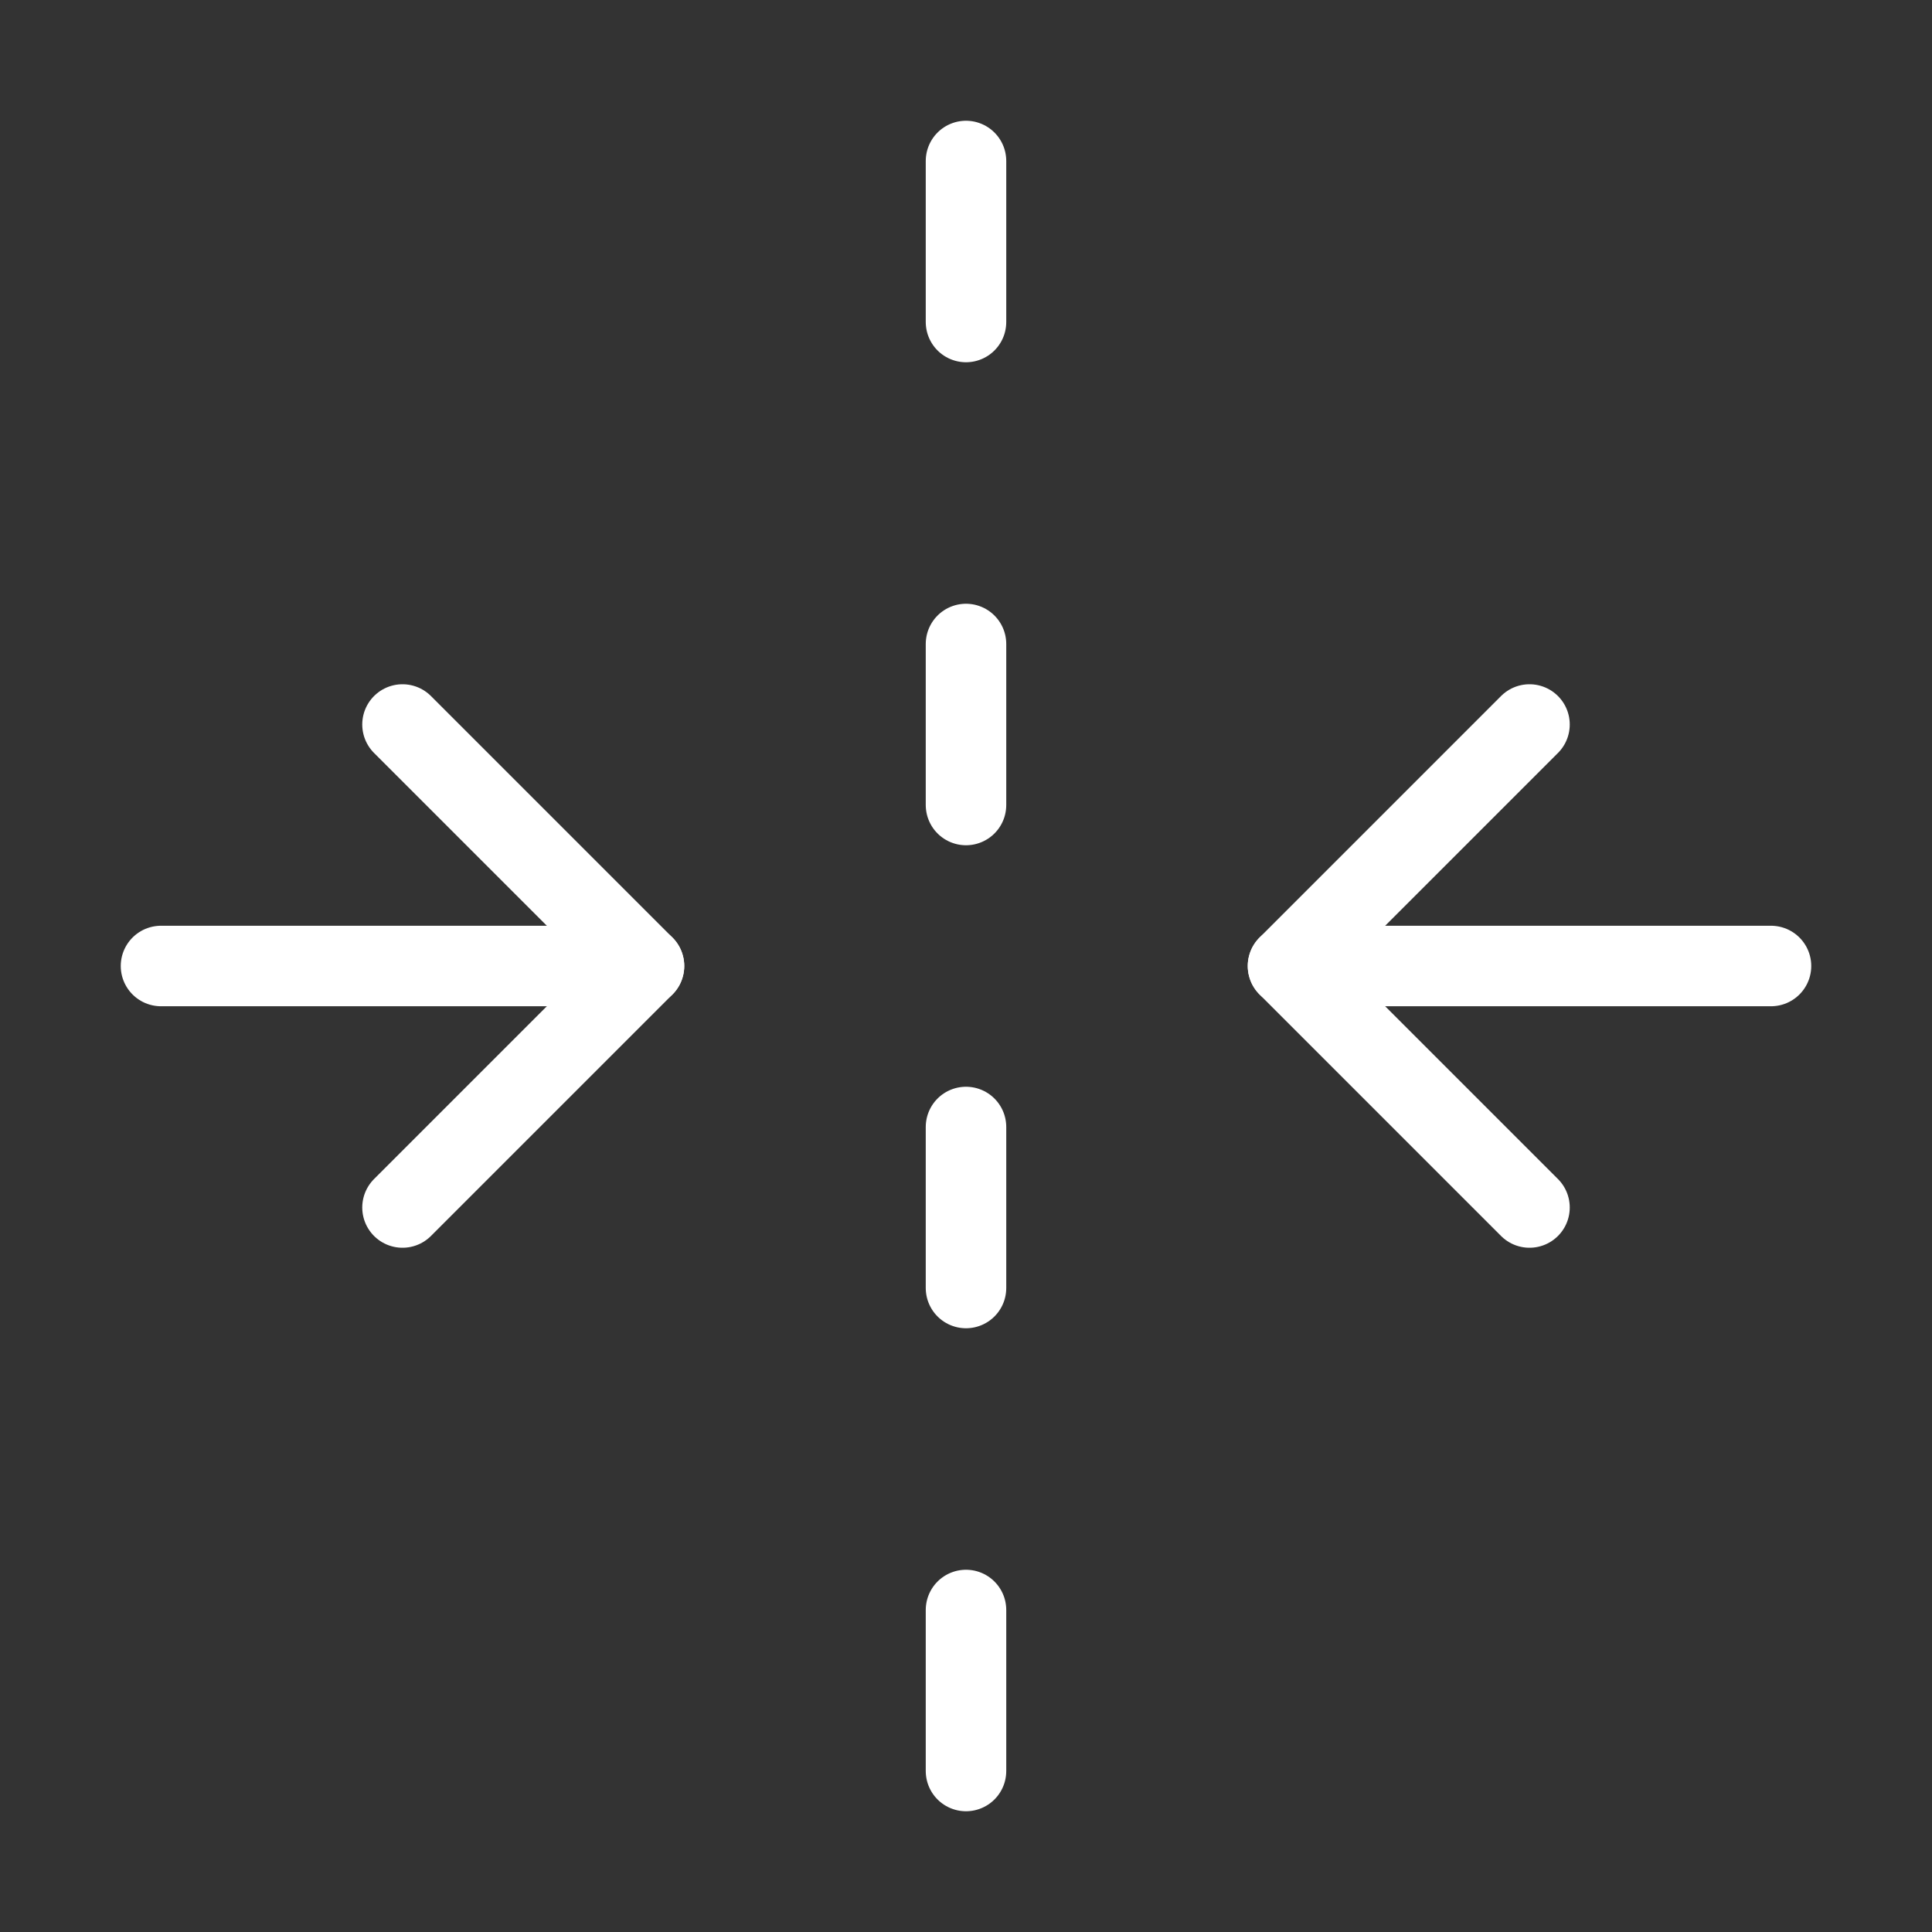 <svg  
  xmlns="http://www.w3.org/2000/svg"


  viewBox="0 0 24 24"
  fill="none"
  stroke="white"
stroke-linecap="round"
  stroke-linejoin="round"
           width="20" height="20">
  <rect x="0" y="0" width="24" height="24" fill="#333333" stroke="none"/>
  <path stroke="white" d="M2 12h6" />
  <path stroke="white" d="M22 12h-6" />
  <path stroke="white" d="M12 2v2" />
  <path stroke="white" d="M12 8v2" />
  <path stroke="white" d="M12 14v2" />
  <path stroke="white" d="M12 20v2" />
  <path stroke="white" d="m19 9-3 3 3 3" />
  <path stroke="white" d="m5 15 3-3-3-3" />
</svg>

